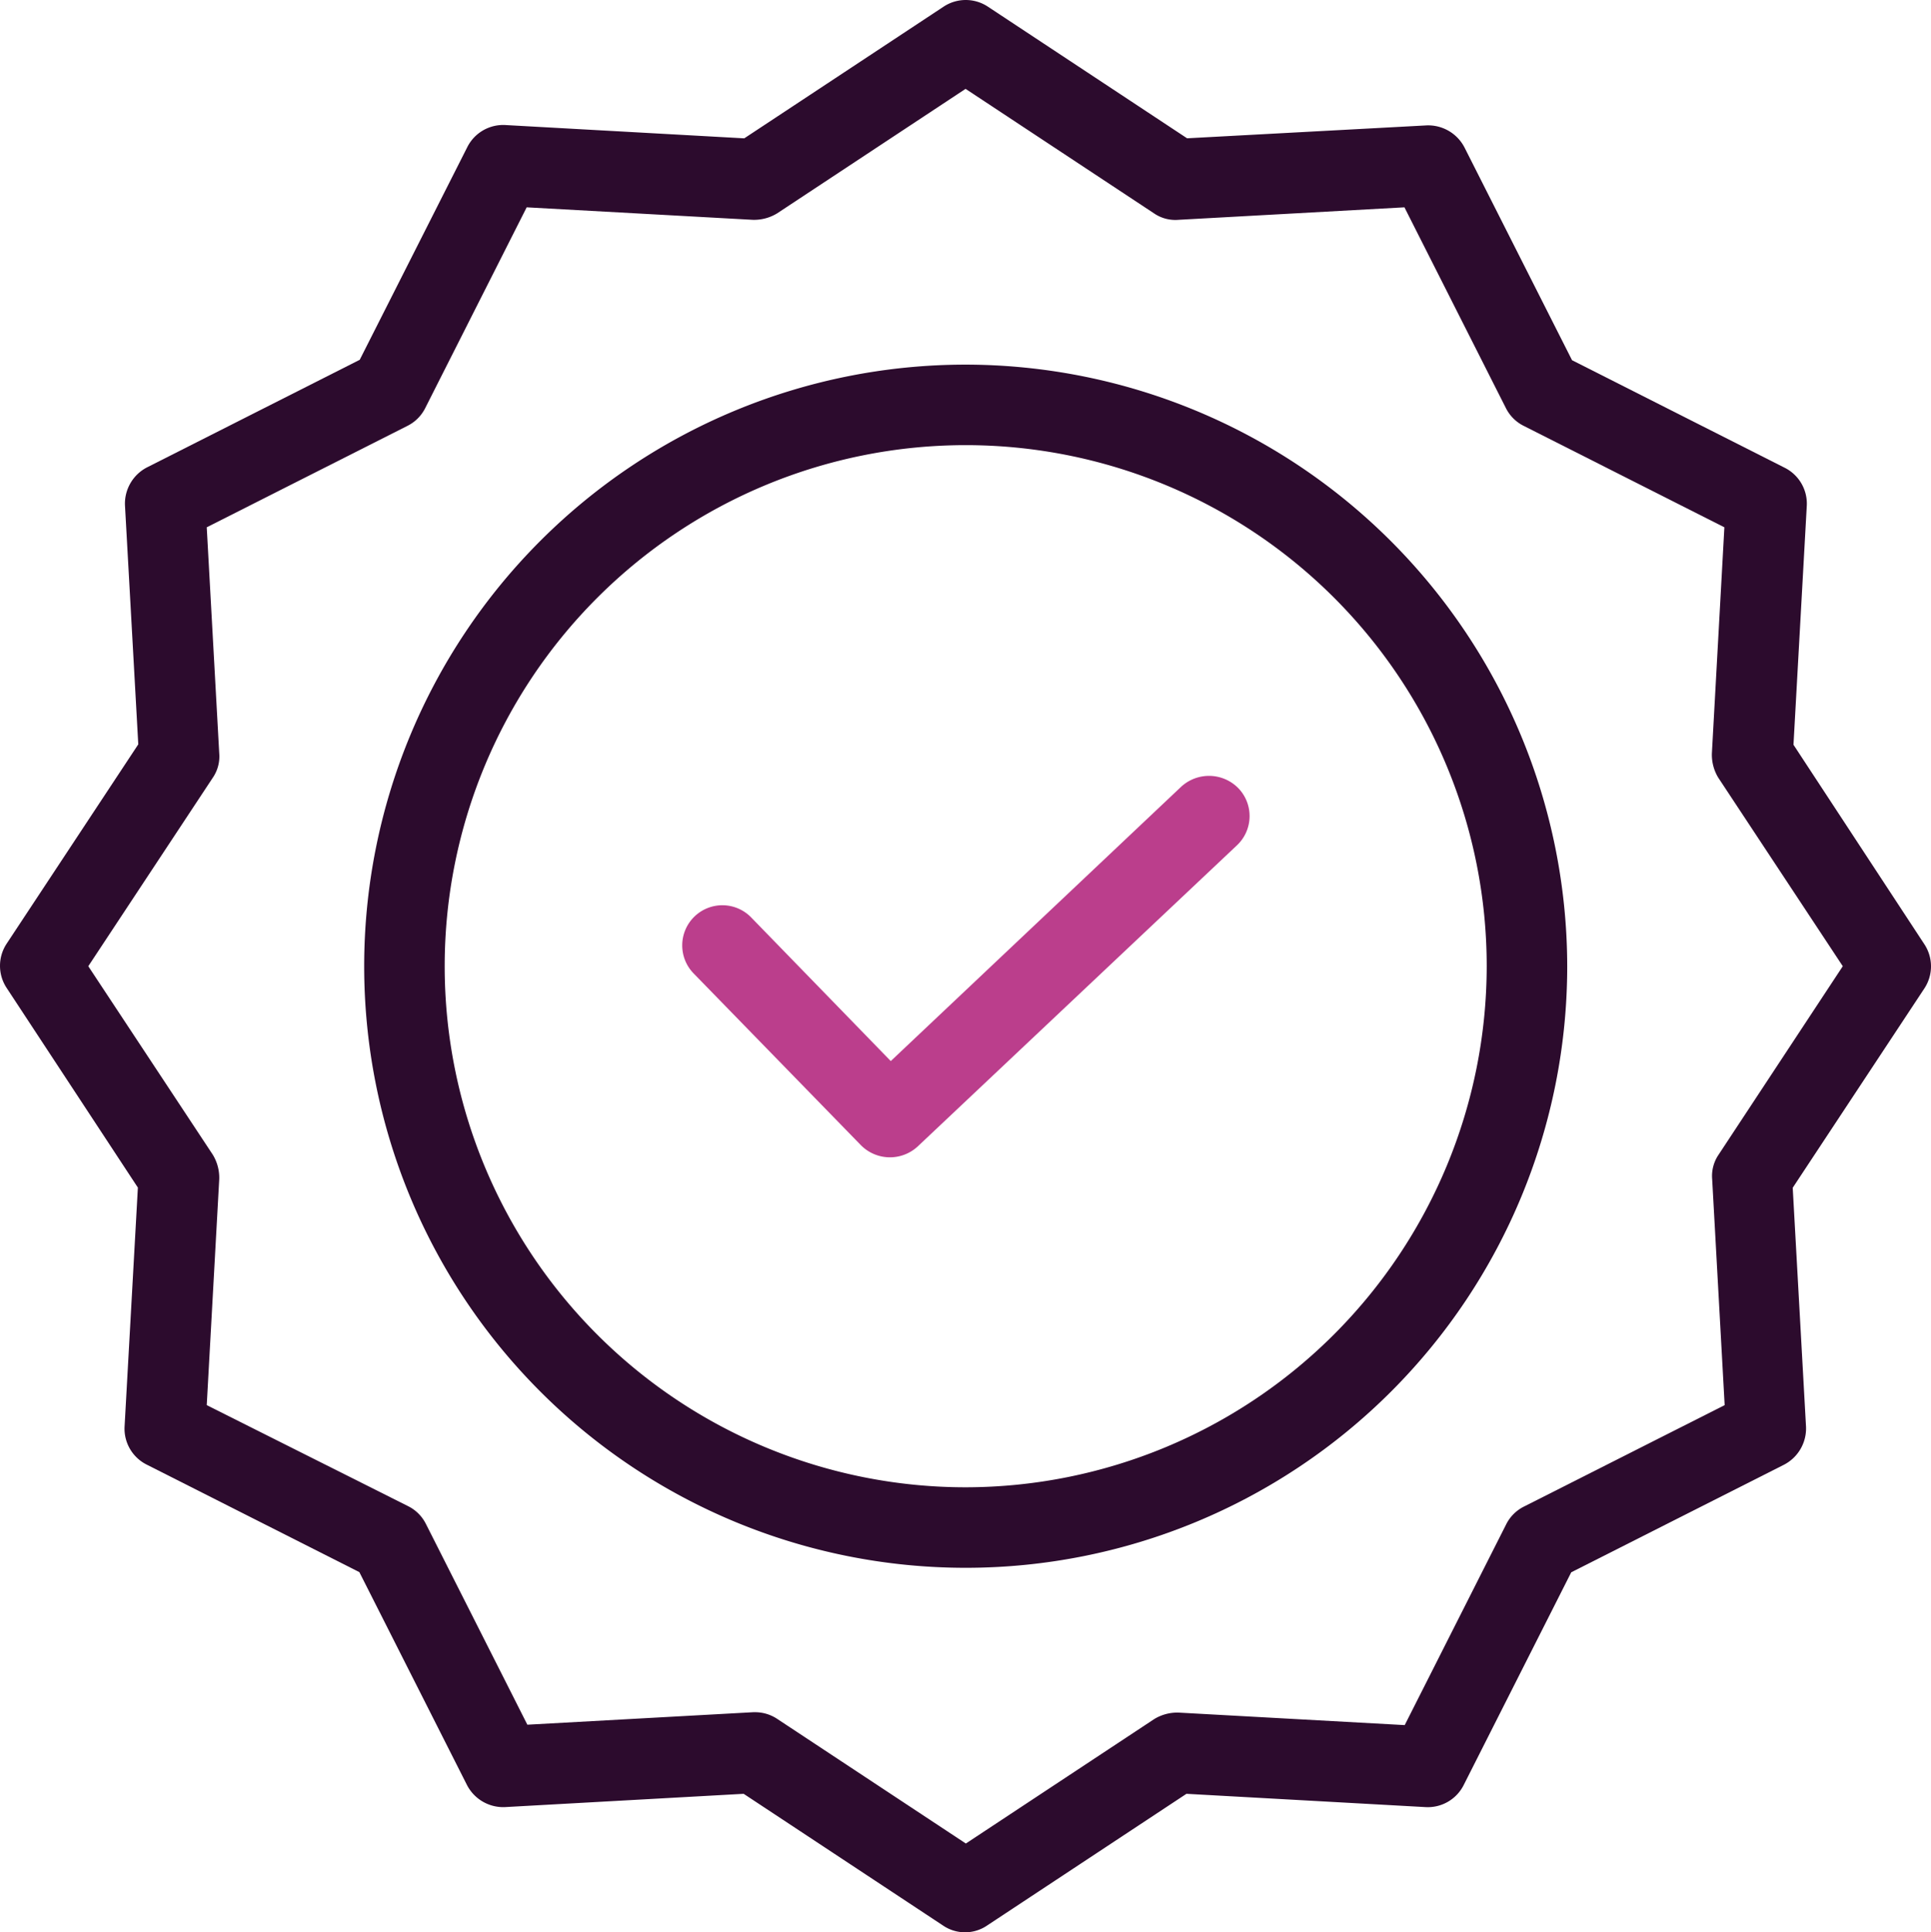 <svg xmlns="http://www.w3.org/2000/svg" width="48.092" height="48.117" viewBox="0 0 48.092 48.117">
    <defs>
        <style>
            .cls-2{fill:#2c0b2d}
        </style>
    </defs>
    <g id="quality" transform="translate(-.425 .001)">
        <path id="Path_1678" fill="#bb3e8c" d="M182.37 192.9l-7.23 6.829-3.47-3.57a1 1 0 1 0-1.434 1.394l4.161 4.272a1.018 1.018 0 0 0 1.414.03l7.952-7.5a1 1 0 0 0 .04-1.414 1.023 1.023 0 0 0-1.433-.041zm0 0" transform="translate(-152.53 -173.307)"/>
        <path id="Path_1679" d="M105.856 90.551a14.981 14.981 0 1 0 14.981 14.981 15 15 0 0 0-14.981-14.981zm0 27.957a12.976 12.976 0 1 1 12.976-12.976 12.991 12.991 0 0 1-12.976 12.976zm0 0" class="cls-2" transform="translate(-81.38 -81.472)"/>
        <path id="Path_1680" d="M45.092 18.545l.331-5.946a1 1 0 0 0-.552-.953l-5.294-2.677L36.9 3.674a1.018 1.018 0 0 0-.953-.552l-5.957.321L25.027.164a1 1 0 0 0-1.1 0l-4.966 3.28-5.946-.331a1 1 0 0 0-.953.552L9.384 8.959 4.09 11.636a1.016 1.016 0 0 0-.552.953l.331 5.946L.59 23.5a1 1 0 0 0 0 1.1l3.269 4.973-.331 5.946a1 1 0 0 0 .552.953l5.295 2.677 2.677 5.295A1.016 1.016 0 0 0 13 45l5.946-.331 4.964 3.279a.976.976 0 0 0 1.1 0l4.964-3.279 5.953.331a1 1 0 0 0 .953-.552l2.677-5.295 5.295-2.677a1.017 1.017 0 0 0 .552-.953l-.331-5.946 3.279-4.964a1 1 0 0 0 0-1.1zm-1.865 10.208a.942.942 0 0 0-.16.612l.311 5.625-5 2.527a.99.99 0 0 0-.441.441l-2.527 5-5.625-.311a1.1 1.1 0 0 0-.612.16l-4.693 3.1-4.693-3.1a.993.993 0 0 0-.552-.17h-.05l-5.626.311-2.527-5a.988.988 0 0 0-.441-.441L5.574 34.99l.311-5.625a1.1 1.1 0 0 0-.161-.612l-3.1-4.693 3.1-4.693a.939.939 0 0 0 .161-.611l-.311-5.626 5-2.527a.989.989 0 0 0 .441-.441l2.527-5 5.626.311a1.1 1.1 0 0 0 .612-.161l4.693-3.1 4.693 3.1a.94.94 0 0 0 .612.161l5.625-.311 2.527 5a.989.989 0 0 0 .441.441l5 2.527-.311 5.626a1.1 1.1 0 0 0 .16.611l3.1 4.693zm0 0" class="cls-2"/>
    </g>
</svg>
